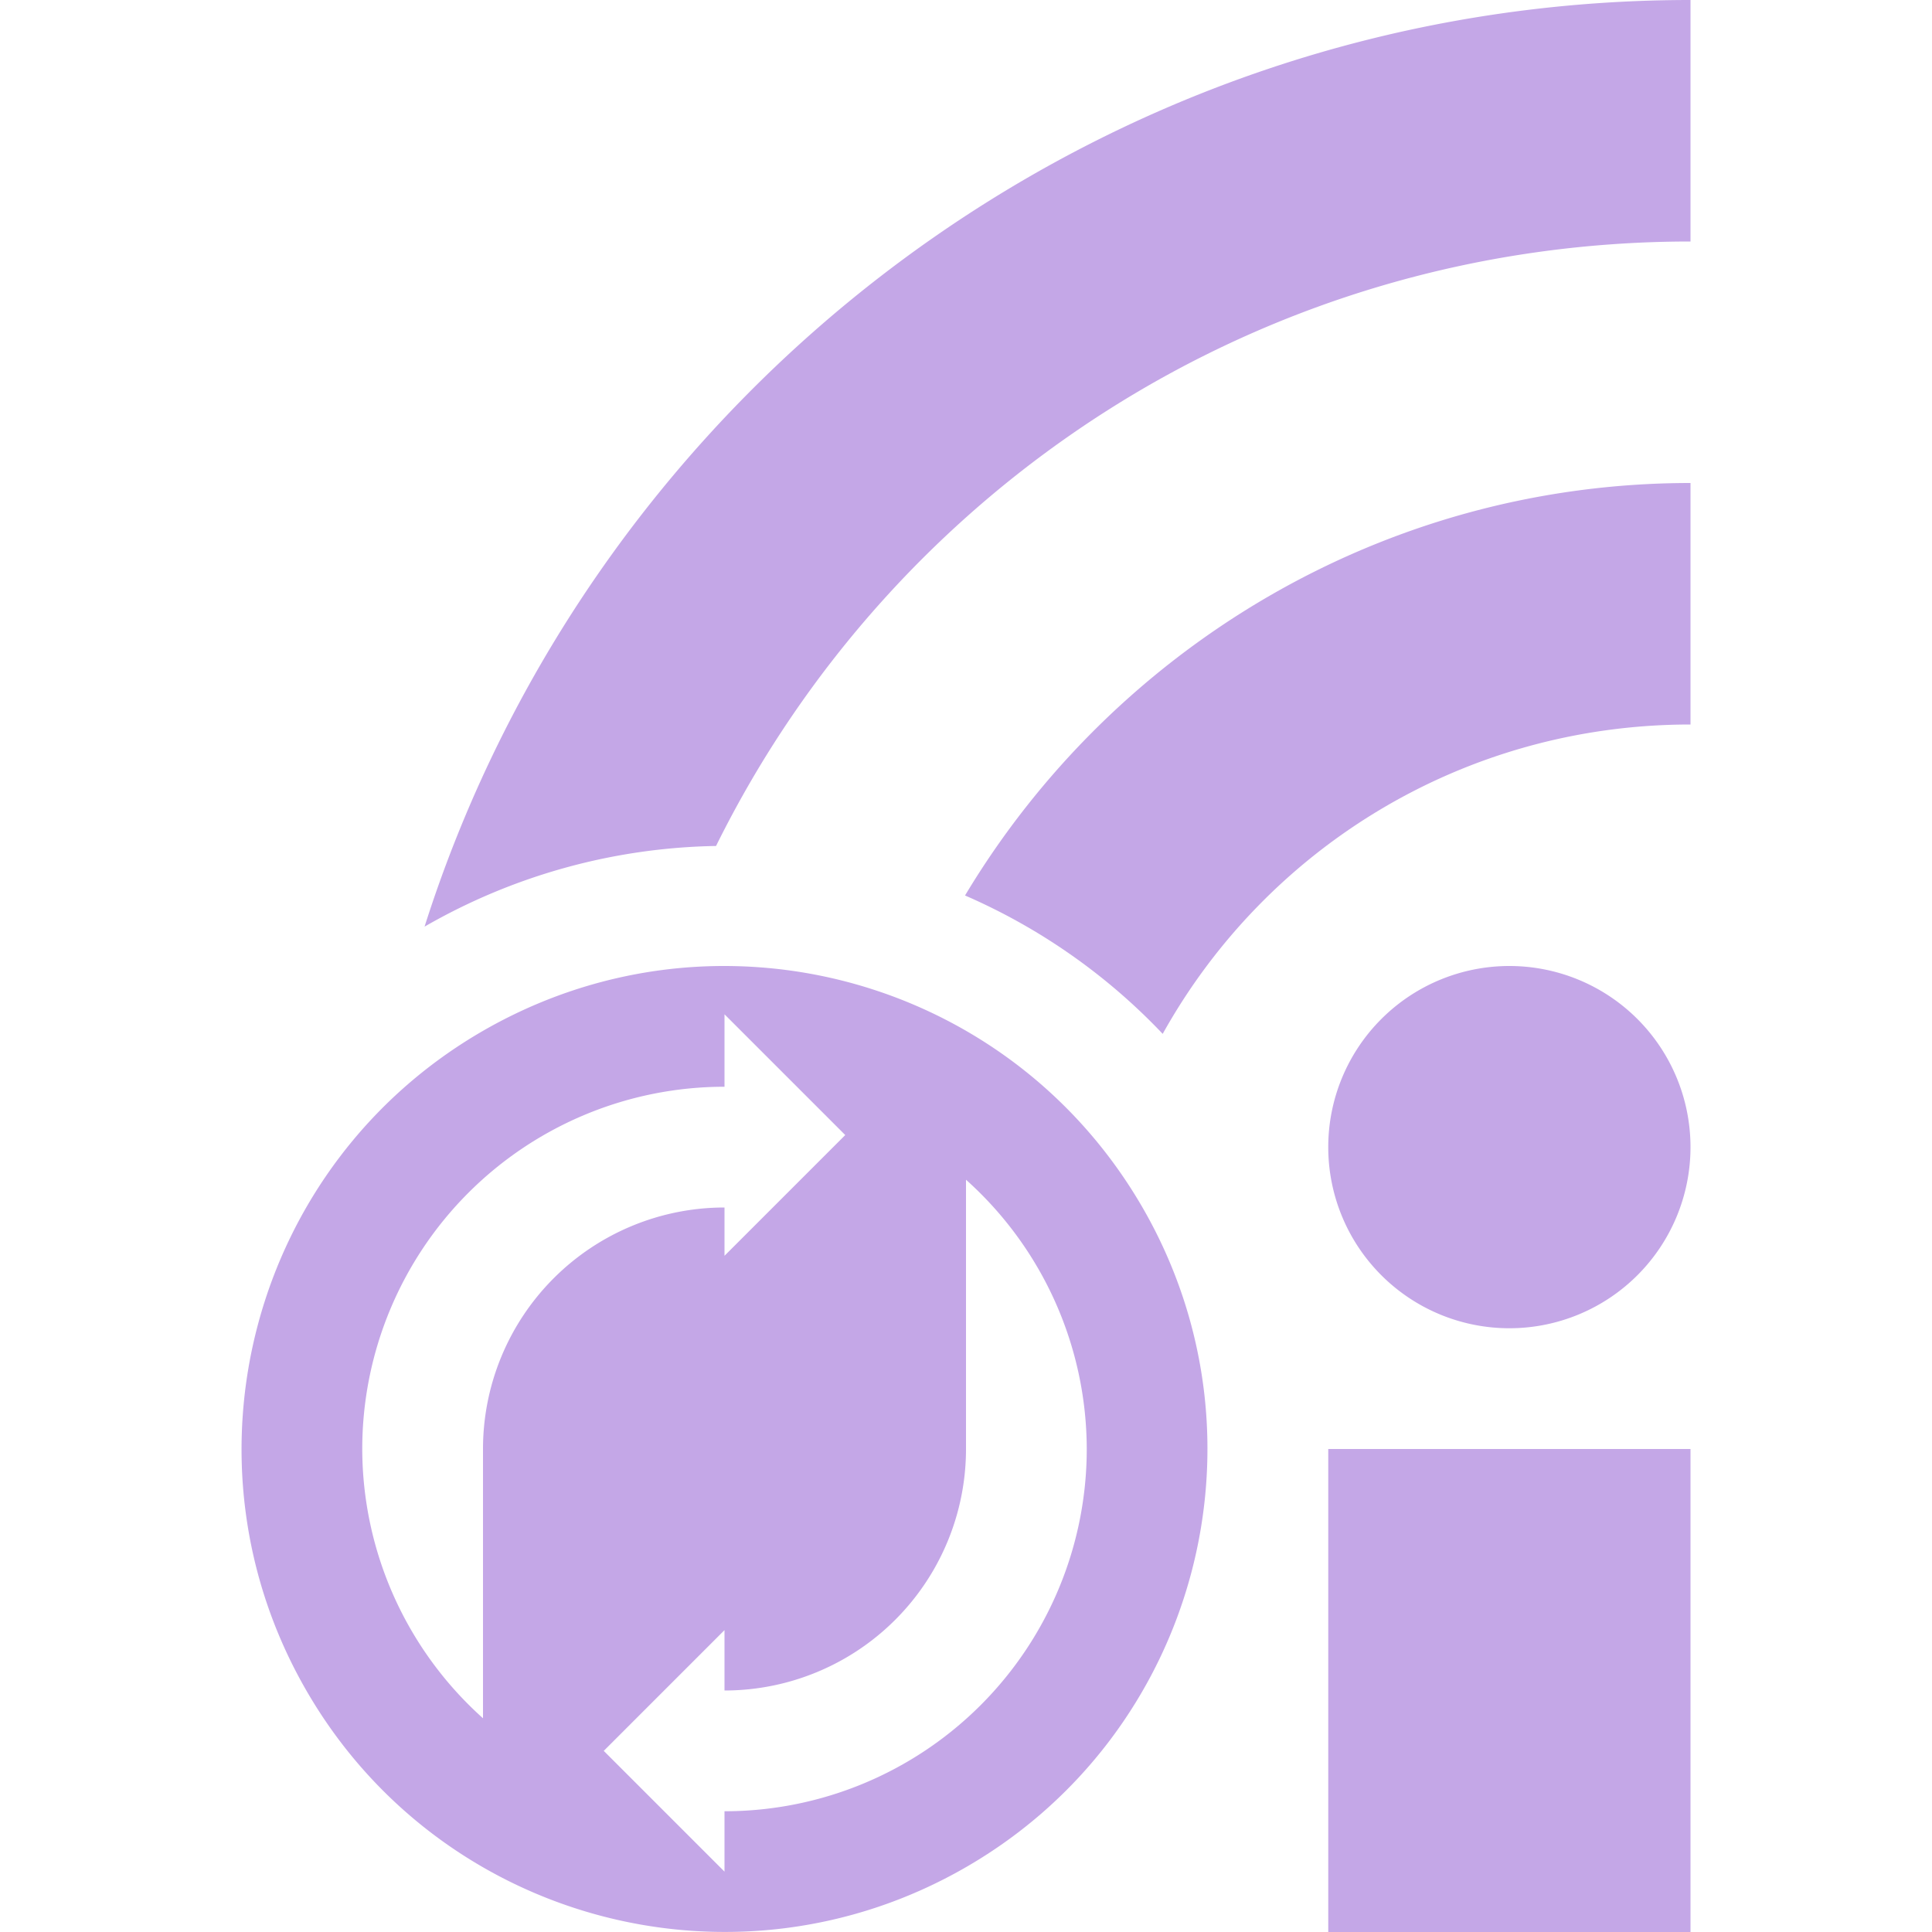 <svg xmlns="http://www.w3.org/2000/svg" width="16" height="16" version="1.1">
 <defs>
  <style id="current-color-scheme" type="text/css">
   .ColorScheme-Text { color:#c4a7e7; } .ColorScheme-Highlight { color:#4285f4; } .ColorScheme-NeutralText { color:#ff9800; } .ColorScheme-PositiveText { color:#4caf50; } .ColorScheme-NegativeText { color:#f44336; }
  </style>
 </defs>
 <path style="fill:currentColor" class="ColorScheme-Text" d="M 14 0 C 9.095 0 4.929 3.23 3.516 7.674 A 5 5 0 0 1 5.93 7.006 C 7.398 4.036 10.454 2 14 2 L 14 0 z M 14 4 C 11.454 4 9.217 5.373 7.992 7.416 A 5 5 0 0 1 9.629 8.562 C 10.481 7.031 12.114 6 14 6 L 14 4 z M 5.99 8 C 5.314 8.001 4.628 8.175 4 8.537 C 2.087 9.641 1.433 12.087 2.537 14 C 3.641 15.913 6.087 16.567 8 15.463 C 9.913 14.359 10.567 11.915 9.463 10.002 C 8.773 8.807 7.56 8.1 6.279 8.01 C 6.183 8.003 6.087 8 5.99 8 z M 12.5 8 A 1.5 1.5 0 0 0 11 9.5 A 1.5 1.5 0 0 0 12.5 11 A 1.5 1.5 0 0 0 14 9.5 A 1.5 1.5 0 0 0 12.5 8 z M 6 8.4 L 6.5 8.9 L 7 9.4 L 6.5 9.9 L 6 10.4 L 6 10 A 2 2 0 0 0 4 12 L 4 14.23 A 3 3 0 0 1 3 12 A 3 3 0 0 1 6 9 L 6 8.4 z M 8 9.77 A 3 3 0 0 1 9 12 A 3 3 0 0 1 6 15 L 6 15.5 L 5.5 15 L 5 14.5 L 5.5 14 L 6 13.5 L 6 14 A 2 2 0 0 0 8 12 L 8 9.77 z M 11 12 L 11 16 L 14 16 L 14 12 L 11 12 z"/>
</svg>
